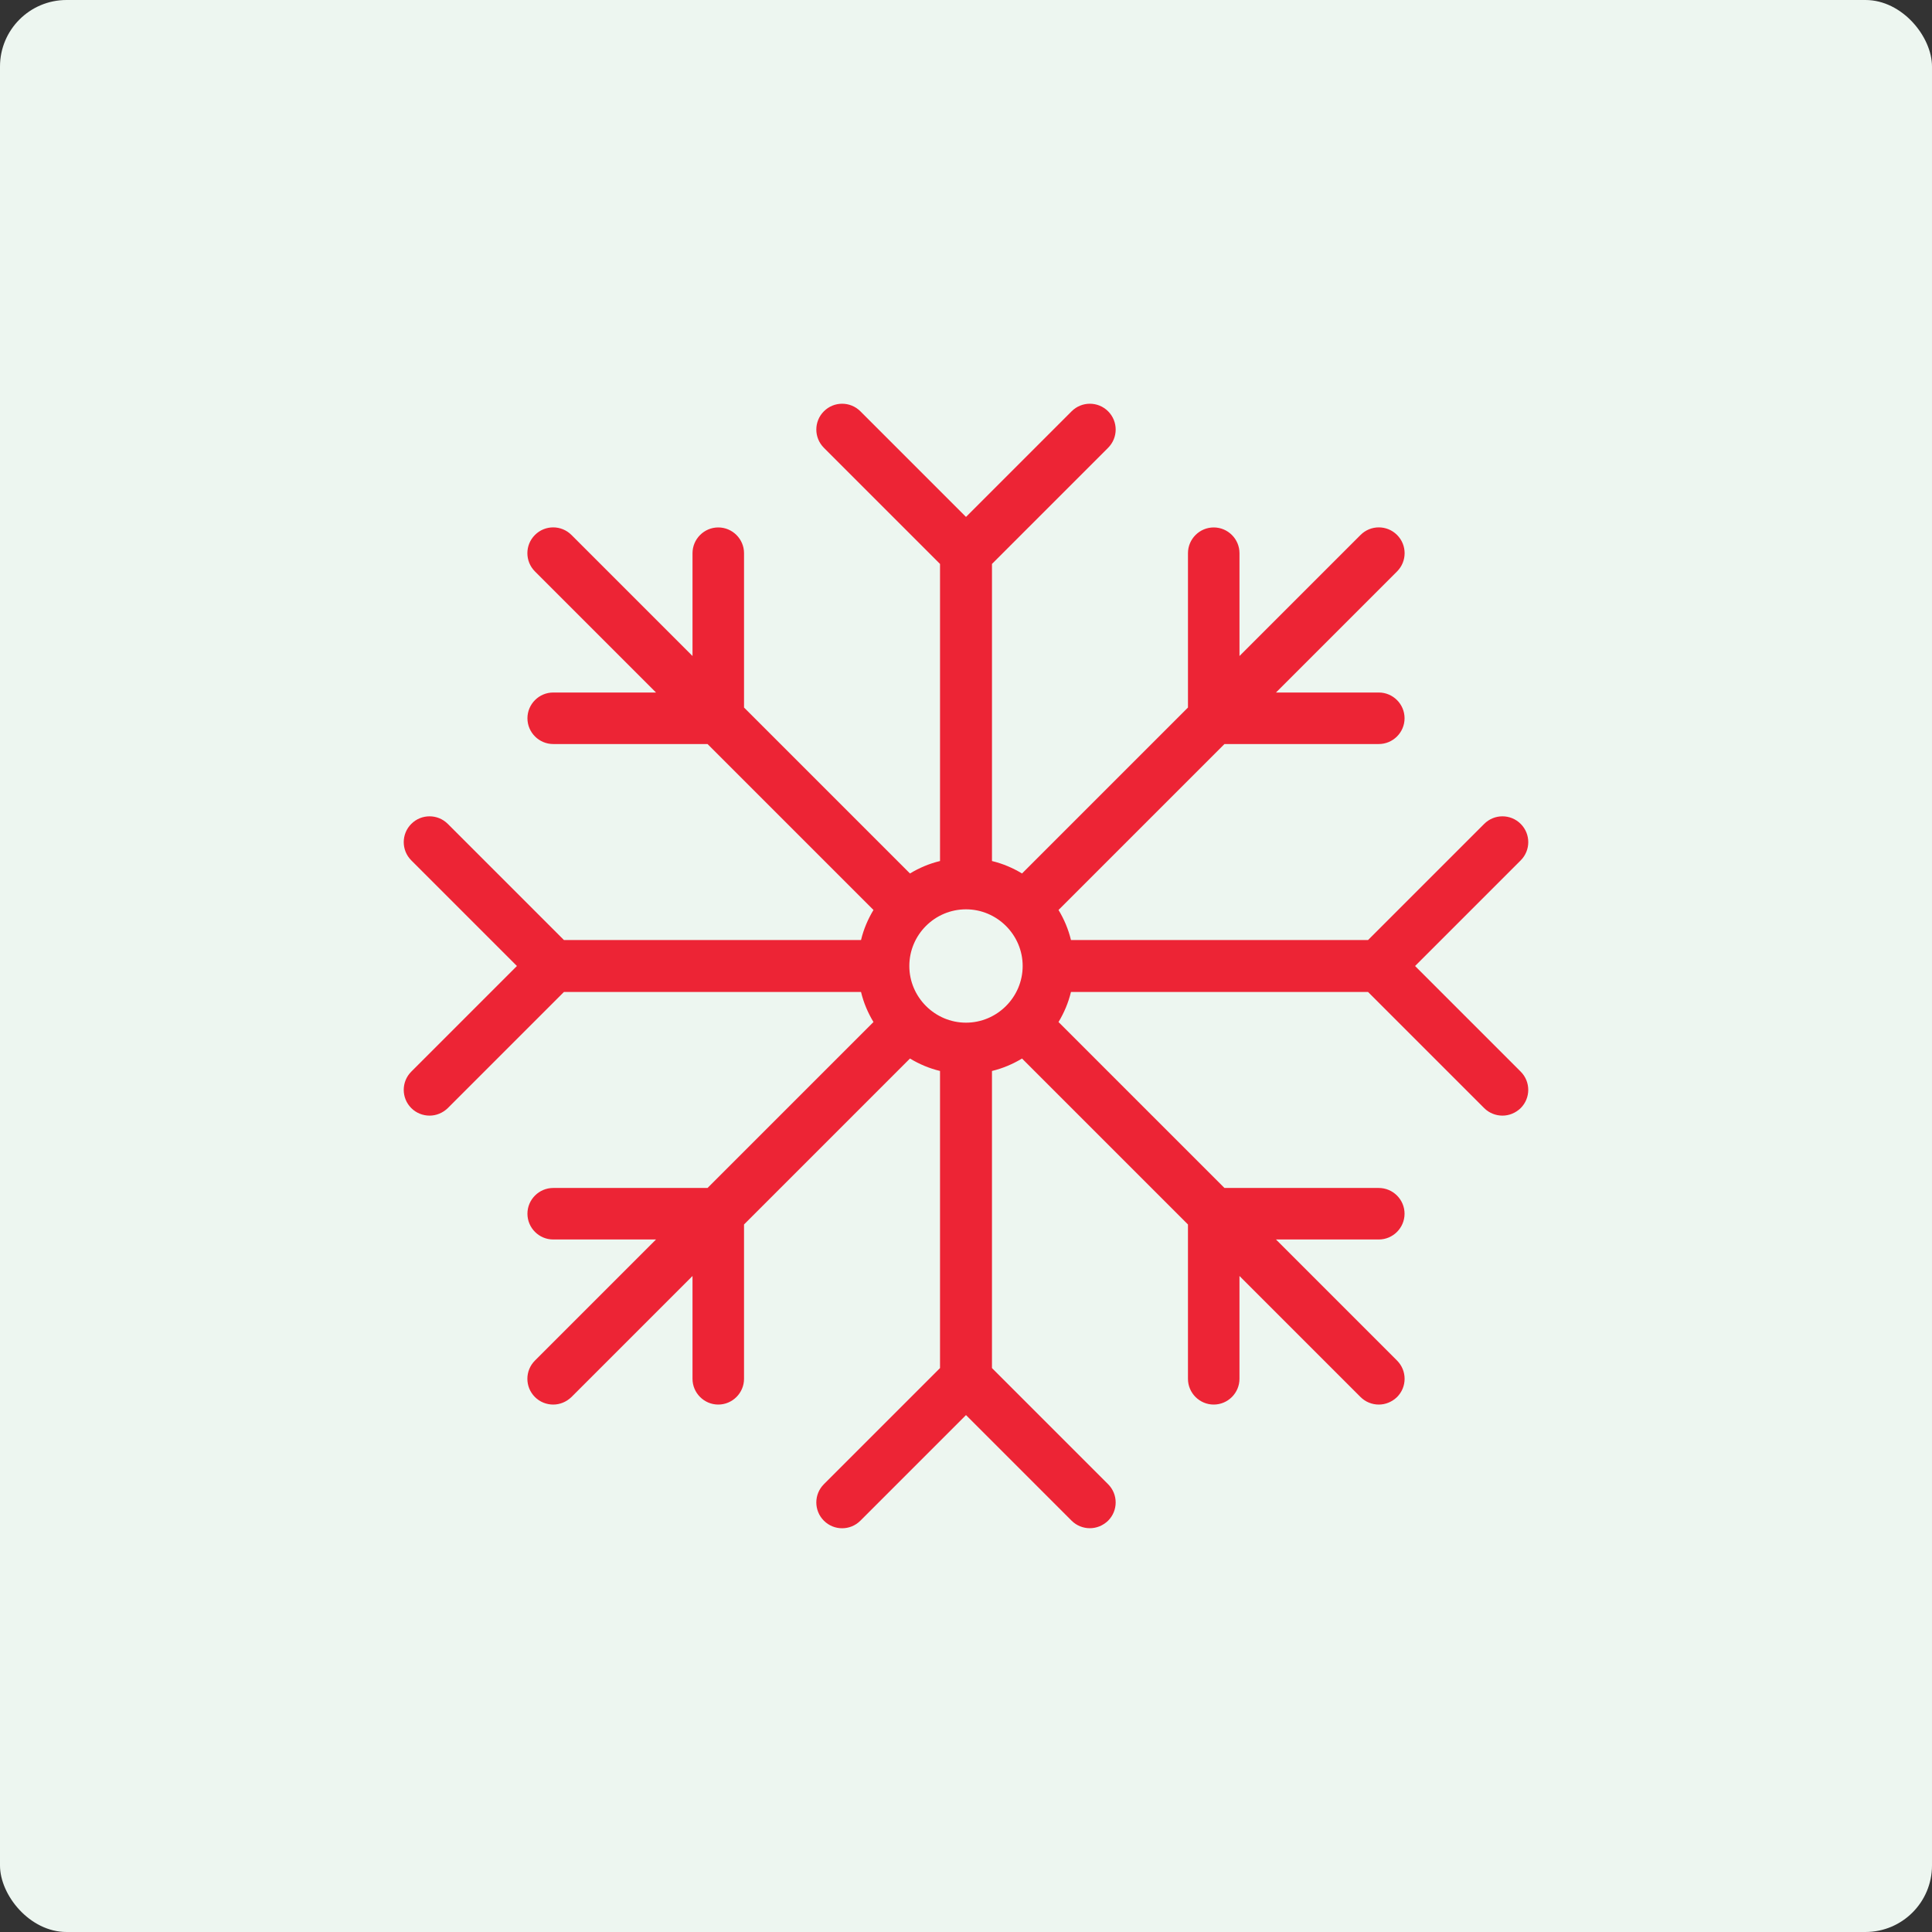 <?xml version="1.0" encoding="UTF-8"?><svg id="Layer_2" xmlns="http://www.w3.org/2000/svg" viewBox="0 0 90 90"><rect x="0" y="0" width="90" height="90" fill="#333333" stroke="none"/><defs><style>.cls-1{fill:#ed2435;}.cls-2{fill:#edf6f0;}</style></defs><g id="Layer_3"><g><rect class="cls-2" width="90" height="90" rx="3.1" ry="3.1"/><path class="cls-1" d="m65.92,45l4.92-4.92c.47-.47.47-1.23,0-1.7s-1.23-.47-1.7,0l-5.41,5.41h-13.84c-.12-.5-.32-.97-.58-1.4l7.73-7.73h7.19c.66,0,1.2-.54,1.2-1.2s-.54-1.2-1.2-1.2h-4.79l5.64-5.64c.47-.47.47-1.23,0-1.7s-1.23-.47-1.7,0l-5.64,5.64v-4.79c0-.66-.54-1.2-1.2-1.2s-1.2.54-1.2,1.2v7.19l-7.73,7.73c-.43-.26-.9-.46-1.4-.58v-13.84l5.41-5.41c.47-.47.47-1.23,0-1.7s-1.23-.47-1.7,0l-4.92,4.92-4.92-4.92c-.47-.47-1.23-.47-1.7,0s-.47,1.23,0,1.7l5.41,5.41v13.84c-.5.12-.97.32-1.4.58l-7.73-7.73v-7.19c0-.66-.54-1.2-1.2-1.2s-1.2.54-1.2,1.2v4.79l-5.64-5.64c-.47-.47-1.23-.47-1.7,0s-.47,1.23,0,1.7l5.64,5.64h-4.79c-.66,0-1.2.54-1.2,1.2s.54,1.2,1.2,1.2h7.19l7.73,7.73c-.26.43-.46.9-.58,1.4h-13.84l-5.41-5.41c-.47-.47-1.23-.47-1.7,0s-.47,1.23,0,1.7l4.92,4.92-4.92,4.92c-.47.47-.47,1.23,0,1.7.23.23.54.35.85.35s.61-.12.85-.35l5.41-5.41h13.84c.12.5.32.97.58,1.4l-7.73,7.73h-7.19c-.66,0-1.2.54-1.2,1.2s.54,1.2,1.2,1.2h4.79l-5.64,5.64c-.47.47-.47,1.23,0,1.7.23.23.54.35.85.35s.61-.12.85-.35l5.64-5.64v4.79c0,.66.54,1.2,1.2,1.2s1.2-.54,1.2-1.2v-7.19l7.73-7.73c.43.26.9.46,1.4.58v13.84l-5.41,5.41c-.47.47-.47,1.23,0,1.7s1.23.47,1.7,0l4.92-4.92,4.92,4.92c.23.23.54.35.85.35s.61-.12.85-.35c.47-.47.47-1.23,0-1.7l-5.41-5.41v-13.84c.5-.12.97-.32,1.4-.58l7.73,7.73v7.19c0,.66.54,1.2,1.2,1.2s1.2-.54,1.2-1.2v-4.79l5.64,5.64c.23.23.54.35.85.35s.61-.12.85-.35c.47-.47.47-1.23,0-1.7l-5.64-5.64h4.79c.66,0,1.2-.54,1.2-1.2s-.54-1.2-1.2-1.2h-7.19l-7.73-7.73c.26-.43.46-.9.58-1.4h13.84l5.41,5.41c.23.23.54.35.85.35s.61-.12.85-.35c.47-.47.47-1.23,0-1.7l-4.92-4.92Zm-23.56,0c0-1.46,1.19-2.64,2.64-2.64s2.64,1.19,2.64,2.64-1.19,2.64-2.64,2.64-2.64-1.19-2.64-2.64Z"/></g></g></svg>